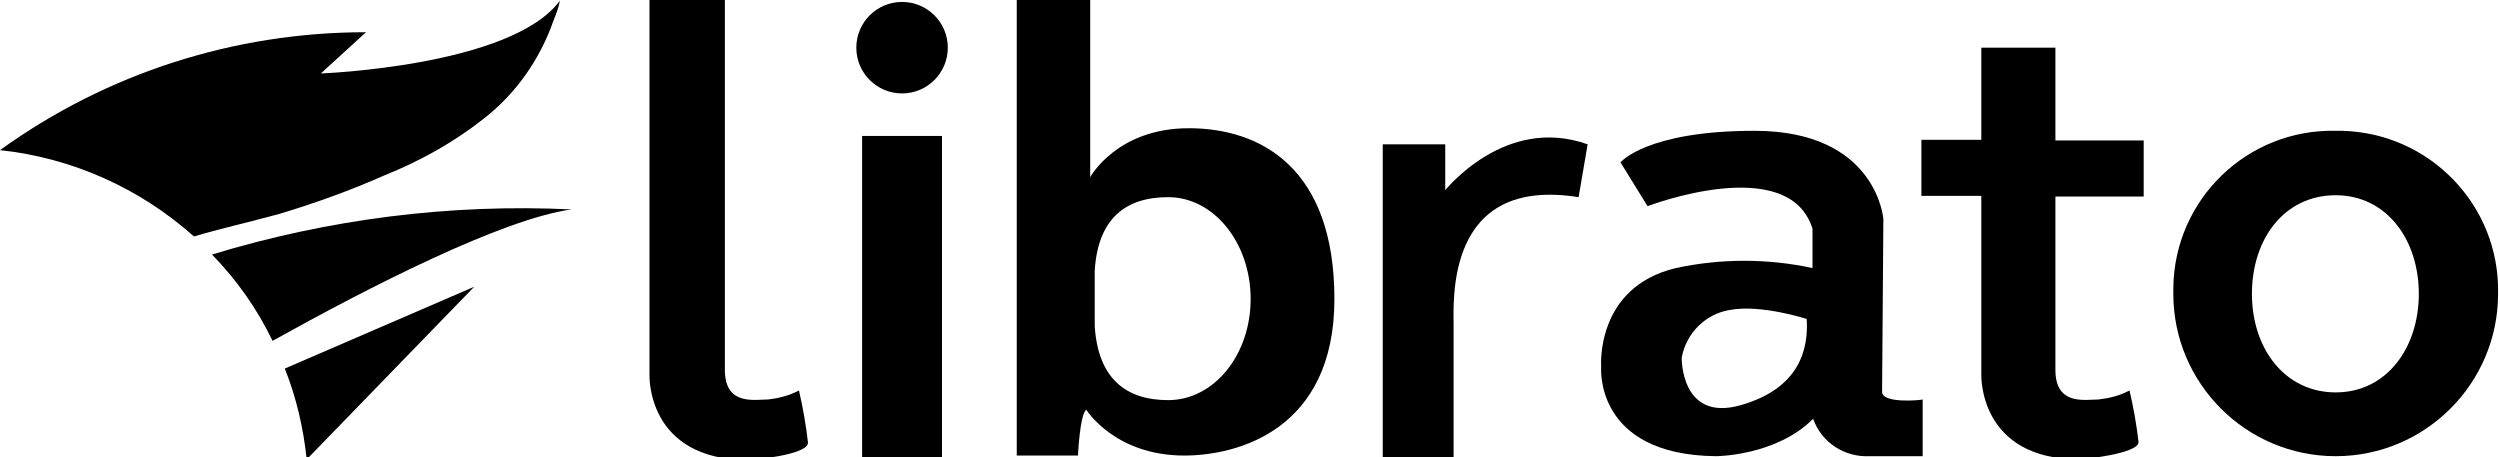 <?xml version="1.0" encoding="UTF-8" standalone="yes"?>
<svg version="1.1" id="Layer_1" xmlns="http://www.w3.org/2000/svg" xmlns:xlink="http://www.w3.org/1999/xlink" x="0px" y="0px" viewBox="7 5 388 71" style="enable-background:new 0 0 402 83.4;" xml:space="preserve">
  <style type="text/css">
	.st0{fill:#8CAFC4;}
	.st1{fill:#1777BB;}
	.st2{fill:#EB9B23;}
	.st3{fill:url(#symbol_1_);}
	.st4{fill:url(#SVGID_1_);}
	.st5{fill:url(#SVGID_2_);}
	.st6{fill:url(#SVGID_3_);}
	.st7{fill:url(#SVGID_4_);}
	.st8{fill:url(#SVGID_5_);}
	.st9{fill:url(#SVGID_6_);}
	.st10{fill:url(#SVGID_7_);}
	.st11{fill:#061F27;}
	.st12{clip-path:url(#SVGID_9_);fill:#061F27;}
</style>
  <g>
    <path d="M107.8,5v58.1c0,0-0.6,13.3,15.4,13.3c0,0,9.2-0.7,9.2-2.7c-0.3-2.7-0.8-5.5-1.4-8.1c-1.5,0.8-3.1,1.2-4.8,1.4&#xA;&#x9;&#x9;c-2.1,0-6.7,1-6.7-4.6V5H107.8z"/>
    <path d="M140.8,26.1h12.4v50h-12.4V26.1z"/>
    <path d="M191.5,24.9c-11.2,0-15.3,7.6-15.3,7.6V5h-11.4v70.7h9.5c0,0,0.3-6.5,1.3-7.1c0,0,4.4,7.1,15.2,7.1c8.3,0,23.3-4,23.3-24.3&#xA;&#x9;&#x9;S202.7,24.9,191.5,24.9 M188.3,67.1c-6.7,0-10.9-3.5-11.4-11.5v-8.6c0.5-8,4.7-11.4,11.4-11.4c7.1,0,12.8,7.1,12.8,15.8&#xA;&#x9;&#x9;S195.4,67.1,188.3,67.1"/>
    <path d="M253.4,27.4l-1.4,8.2c-20.7-3.3-19.4,16-19.4,20.2v20.3h-11V27.4h9.7v7.1C231.3,34.6,240.5,22.8,253.4,27.4z"/>
    <path d="M299.1,65.8c0-1.9,0.2-26.8,0.2-26.8s-1-13.7-20-13.7c-16.8,0-20.8,4.9-20.8,4.9l4.2,6.8c0,0,21.9-8.4,25.6,3.5v6.1&#xA;&#x9;&#x9;c-7-1.5-14.2-1.5-21.2,0c-12.6,3-11.6,15.4-11.6,15.4s-1.1,13.6,17.8,13.8c0,0,9.3,0,15.1-5.8c1.3,3.7,4.9,6,8.8,5.8h8.2v-8.8&#xA;&#x9;&#x9;C305.2,67.1,299.1,67.7,299.1,65.8 M277.1,67.9c-9.3,2.6-9.1-7.4-9.1-7.4c0.7-3.8,3.7-6.8,7.5-7.4c4.8-0.9,11.9,1.4,11.9,1.4&#xA;&#x9;&#x9;C287.7,59.2,286.3,65.3,277.1,67.9"/>
    <path d="M369.5,25.3c-13.7-0.3-25,10.6-25.2,24.3c0,0.3,0,0.6,0,1c0,13.9,11.3,25.2,25.2,25.2c13.9,0,25.2-11.3,25.2-25.2&#xA;&#x9;&#x9;c0,0,0,0,0,0c0.3-13.7-10.6-25-24.3-25.3C370.2,25.3,369.9,25.3,369.5,25.3 M369.5,65.9c-7.9,0-13-6.8-13-15.3s5-15.3,13-15.3&#xA;&#x9;&#x9;c7.9,0,12.9,6.9,12.9,15.3S377.4,65.9,369.5,65.9"/>
    <path d="M339.7,35.5v-8.7H326V12.4h-11.5v14.3h-9.3v8.7h9.3V63c0,0-0.6,13.3,15.3,13.3c0,0,9.1-0.8,9.1-2.7c-0.3-2.7-0.8-5.4-1.4-8&#xA;&#x9;&#x9;c-1.5,0.8-3.1,1.2-4.8,1.4c-2.1,0-6.7,1-6.7-4.6V35.5H339.7z"/>
    <path d="M49.2,38.5l0.8-0.2c5.7-1.7,11.3-3.7,16.7-6.1c5.5-2.2,10.7-5.1,15.4-8.8c5-3.9,8.7-9.2,10.8-15.2c0.4-1,0.8-2,1-3.1&#xA;&#x9;&#x9;c-7.5,10.2-37.1,11.3-37.1,11.3l7-6.4C43.3,10,23.5,16.4,7,28.3c11.2,1.2,21.7,5.9,30.1,13.4C41.1,40.5,45.2,39.6,49.2,38.5z"/>
    <path d="M95.7,37.5C76.8,36.6,58,39,39.9,44.5c3.8,3.9,7,8.4,9.4,13.4C64.2,49.6,84.9,39,95.7,37.5"/>
    <path d="M51.2,62.2c1.8,4.5,2.9,9.3,3.4,14.1l26-26.8"/>
    <ellipse cx="147" cy="12.4" rx="7.1" ry="7.1"/>
  </g>
</svg>